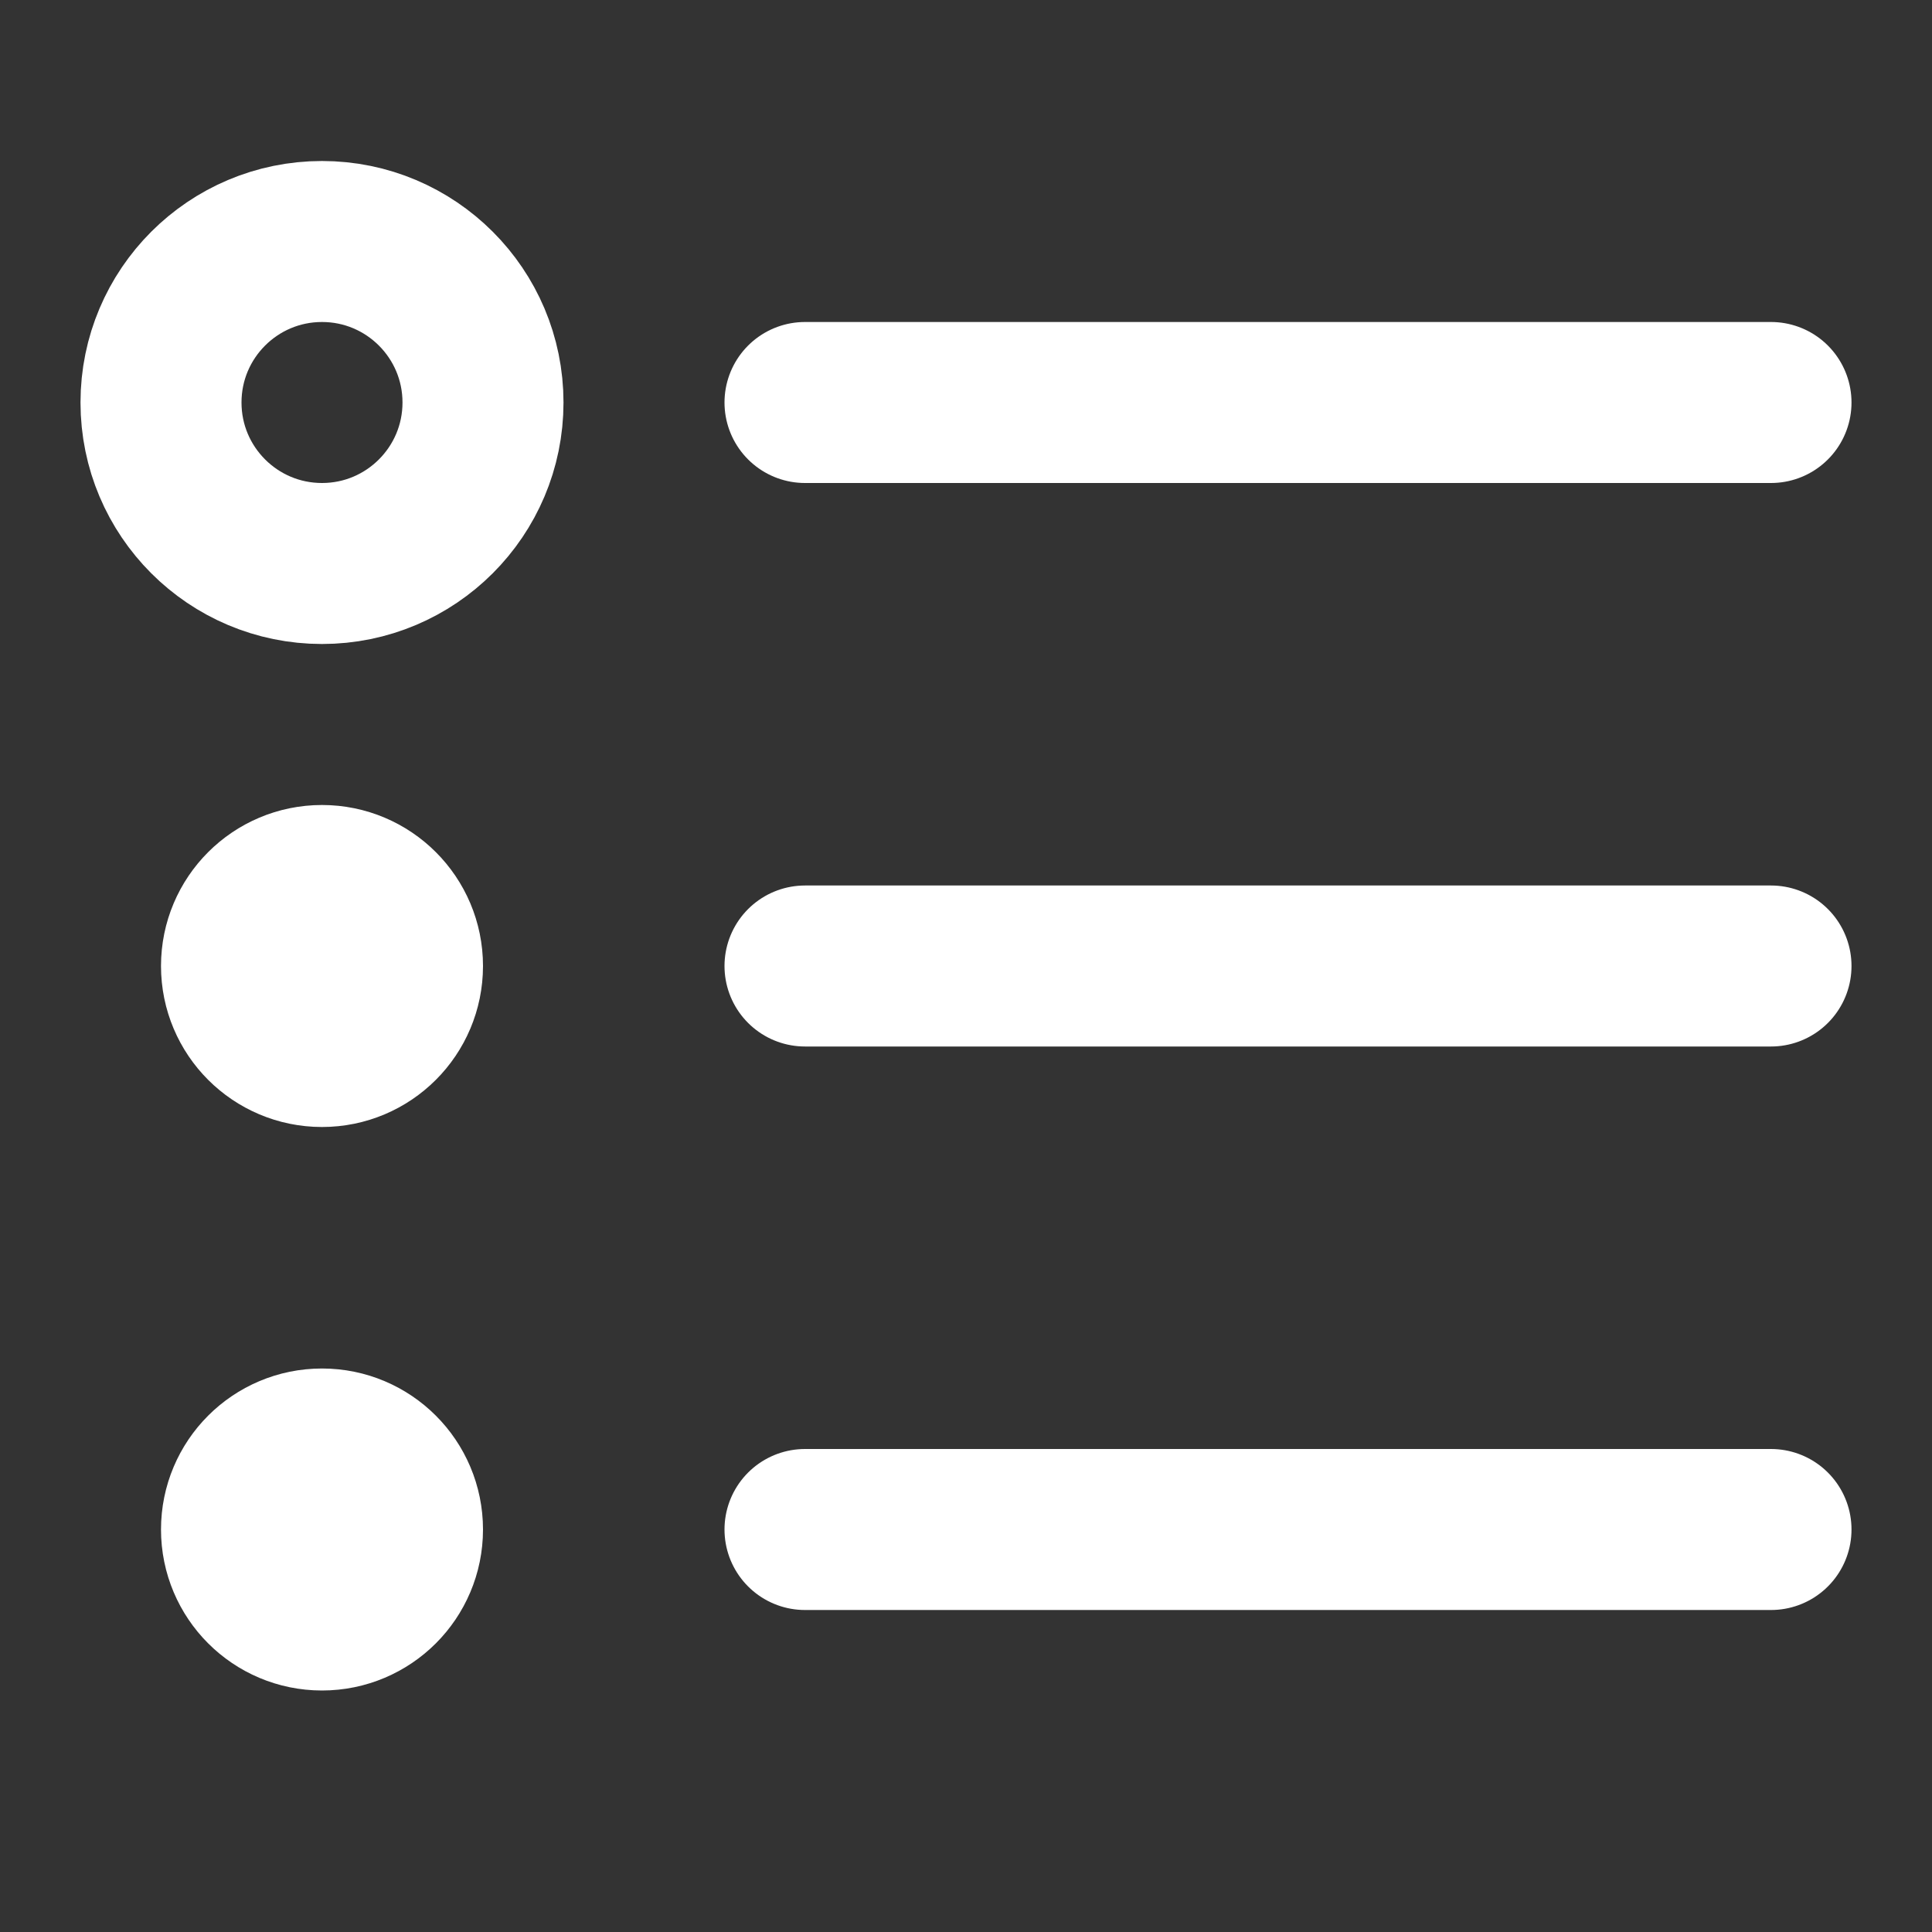 <?xml version="1.0" encoding="UTF-8"?>
<svg width="28" height="28" viewBox="0 0 48 48" fill="none" xmlns="http://www.w3.org/2000/svg">
    <rect x="0" y="0" width="48" height="48" fill="#333333" stroke="none"/>
    <path d="M8 14C10.209 14 12 12.209 12 10C12 7.791 10.209 6 8 6C5.791 6 4 7.791 4 10C4 12.209 5.791 14 8 14Z"
          fill="none" stroke="#ffffff" stroke-width="4" stroke-linejoin="round"/>
    <path d="M8 26C9.105 26 10 25.105 10 24C10 22.895 9.105 22 8 22C6.895 22 6 22.895 6 24C6 25.105 6.895 26 8 26Z"
          stroke="#ffffff" stroke-width="4" stroke-linejoin="round"/>
    <path d="M8 40C9.105 40 10 39.105 10 38C10 36.895 9.105 36 8 36C6.895 36 6 36.895 6 38C6 39.105 6.895 40 8 40Z"
          stroke="#ffffff" stroke-width="4" stroke-linejoin="round"/>
    <path d="M20 24H44" stroke="#ffffff" stroke-width="4" stroke-linecap="round" stroke-linejoin="round"/>
    <path d="M20 38H44" stroke="#ffffff" stroke-width="4" stroke-linecap="round" stroke-linejoin="round"/>
    <path d="M20 10H44" stroke="#ffffff" stroke-width="4" stroke-linecap="round" stroke-linejoin="round"/>
</svg>